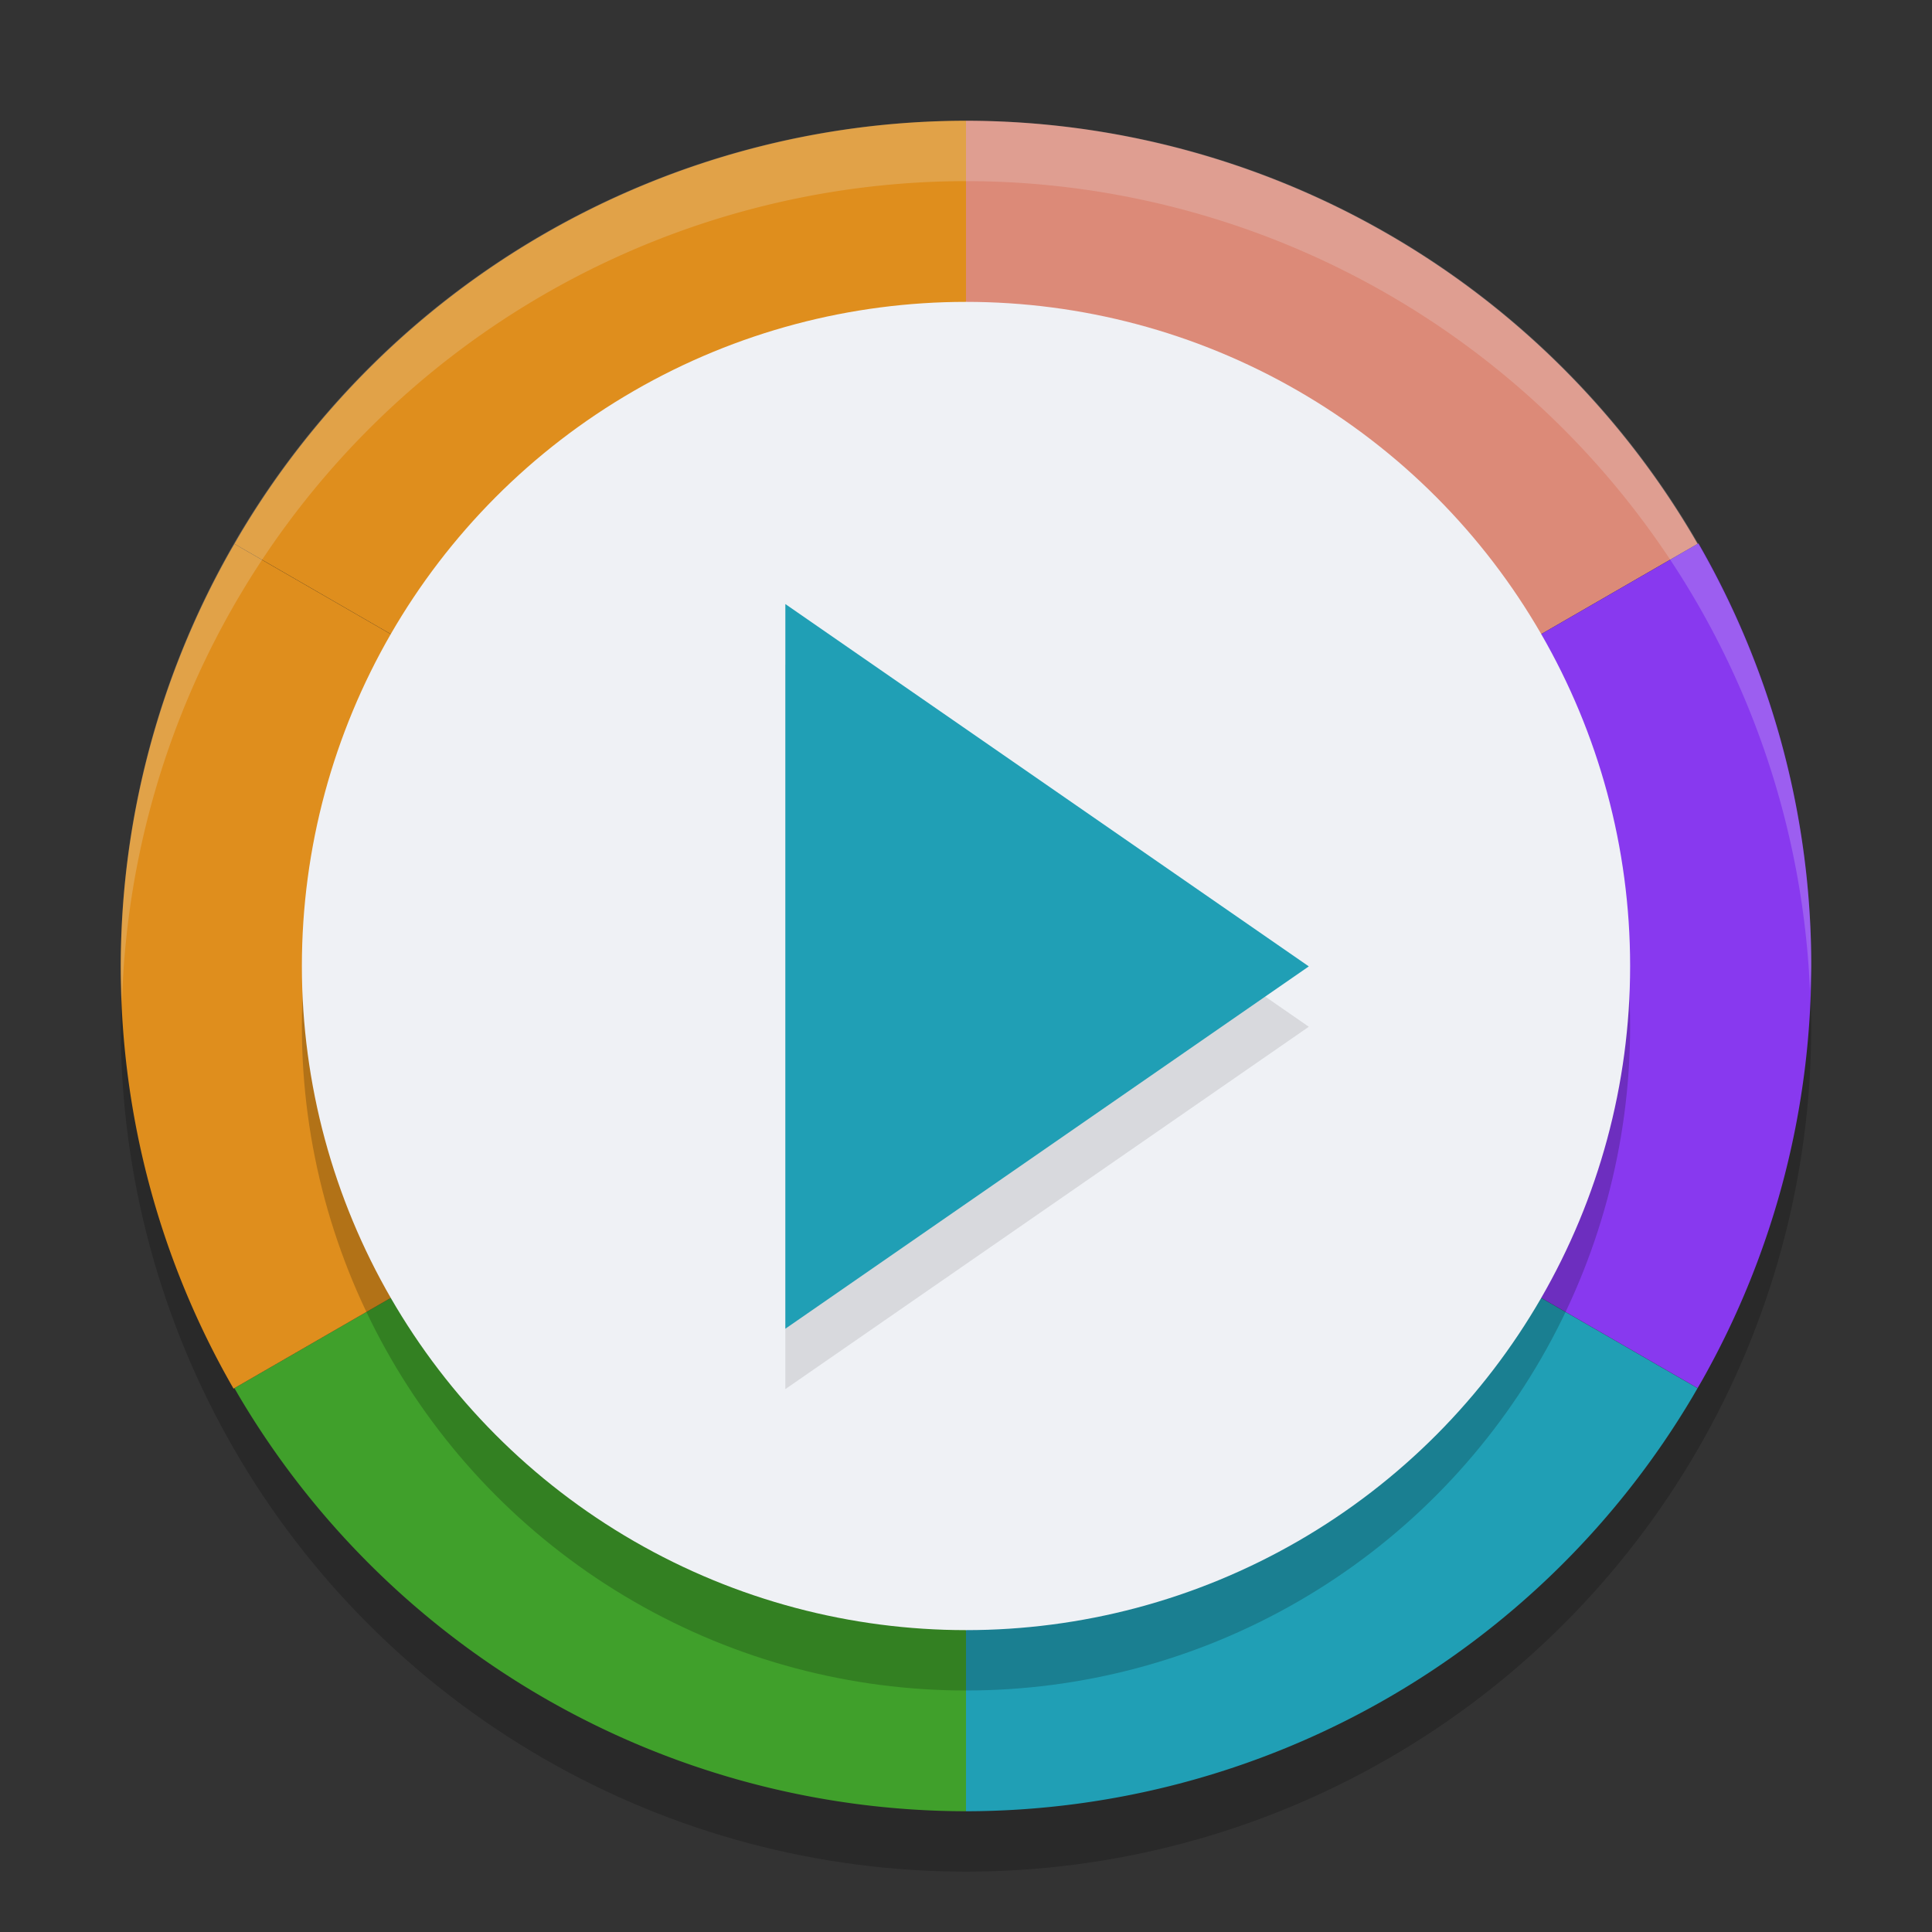 <svg xmlns="http://www.w3.org/2000/svg" width="32" height="32" version="1">
 <rect width="100%" height="100%" fill="#333333" stroke="none"/>
 <circle style="opacity:0.2" cx="16" cy="17" r="14"/>
 <path style="fill:#209fb5" d="m 16,16 v 14 a 14.009,14 0 0 0 12.039,-6.873 14.009,14 0 0 0 0.078,-0.135 z"/>
 <path style="fill:#40a02b" d="M 16,16 V 30 A 14.009,14 0 0 1 3.961,23.127 14.009,14 0 0 1 3.883,22.992 Z"/>
 <path style="fill:#dc8a78" d="M 16,16 V 2 a 14.009,14 0 0 1 12.039,6.873 14.009,14 0 0 1 0.078,0.135 z"/>
 <path style="fill:#df8e1d" d="M 16,16 V 2 A 14.009,14 0 0 0 3.961,8.873 14.009,14 0 0 0 3.883,9.008 Z"/>
 <path style="fill:#df8e1d" d="M 16,16 3.868,23 A 14.009,14 0 0 1 3.804,9.144 14.009,14 0 0 1 3.882,9.009 Z"/>
 <path style="fill:#8839ef" d="M 16,16 28.132,9 a 14.009,14 0 0 1 0.064,13.856 14.009,14 0 0 1 -0.078,0.135 z"/>
 <circle style="opacity:0.2" cx="16" cy="17" r="11"/>
 <circle style="fill:#eff1f5" cx="16" cy="16" r="11"/>
 <path style="opacity:0.1" transform="matrix(1.156,0,0,1.386,-8.956,-9.785)" d="m 26.5,19.33 -3.75,2.165 -3.75,2.165 0,-4.33 0,-4.33 3.75,2.165 z"/>
 <path style="fill:#209fb5" transform="matrix(1.156,0,0,1.386,-8.956,-10.785)" d="m 26.5,19.33 -3.75,2.165 -3.75,2.165 0,-4.33 0,-4.33 3.75,2.165 z"/>
 <path style="opacity:0.2;fill:#eff1f5" d="M 16 2 A 14 14 0 0 0 2 16 A 14 14 0 0 0 2.021 16.586 A 14 14 0 0 1 16 3 A 14 14 0 0 1 29.979 16.414 A 14 14 0 0 0 30 16 A 14 14 0 0 0 16 2 z"/>
</svg>
